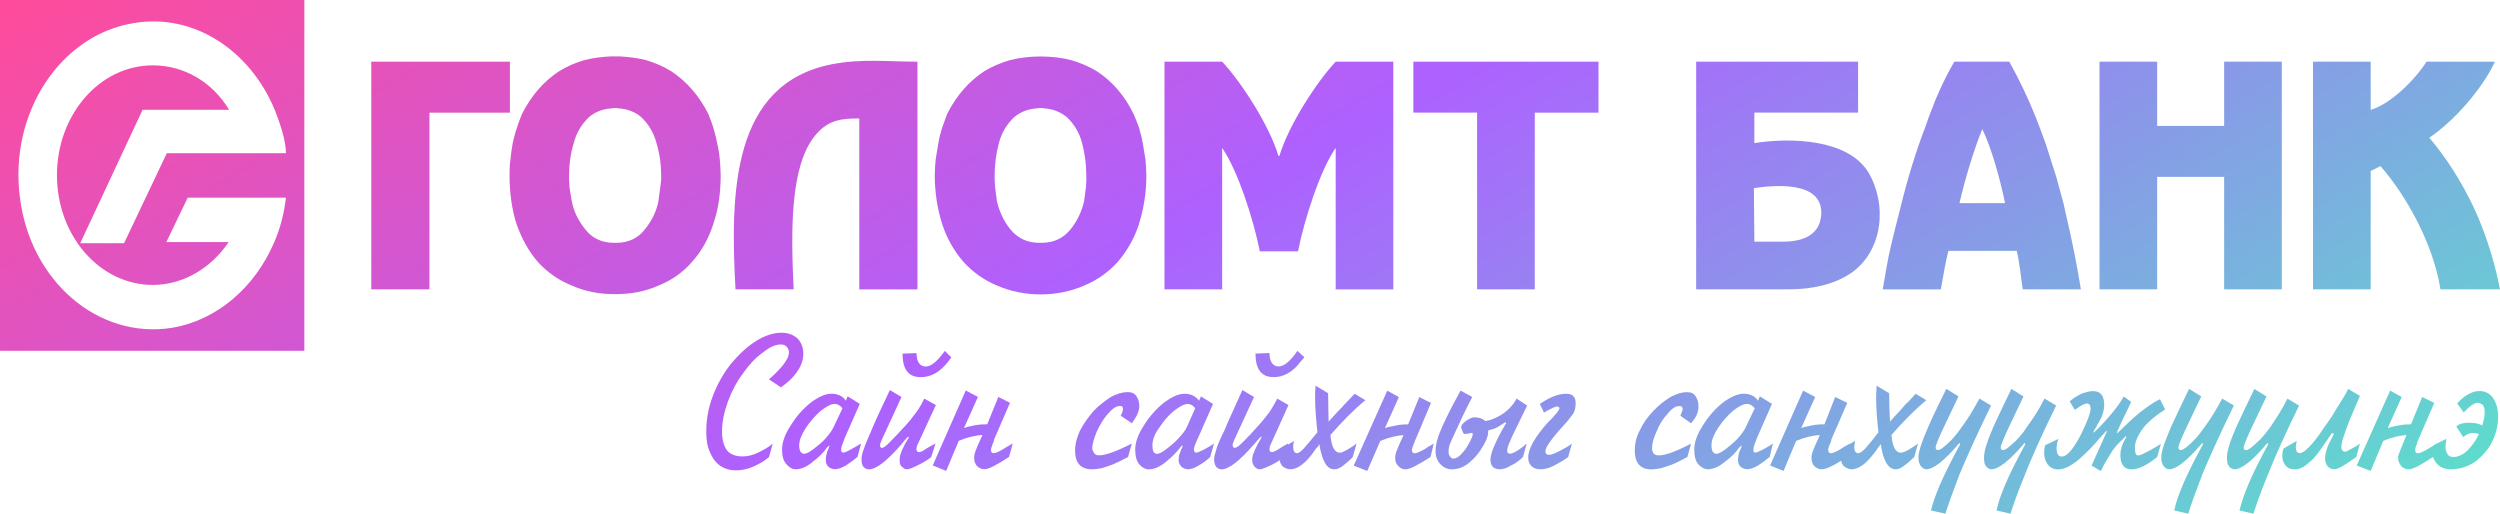 <svg width="73" height="15" viewBox="0 0 73 15" fill="none" xmlns="http://www.w3.org/2000/svg">
<path d="M72.852 1.801H70.855C70.515 2.332 69.808 3.037 69.224 3.209V1.801H67.54V8.448H69.224V4.993L69.509 4.851C70.216 5.648 71.044 7.073 71.261 8.448H73C72.837 7.619 72.592 6.838 72.24 6.07C71.86 5.272 71.425 4.599 70.936 4.021C71.683 3.52 72.512 2.55 72.852 1.799V1.801ZM67.812 12.561C67.676 12.763 67.553 12.92 67.432 13.046C67.309 13.172 67.215 13.233 67.16 13.233C67.079 13.233 67.037 13.17 67.037 13.061C67.037 13.014 67.051 12.952 67.064 12.874L66.684 13.094C66.657 13.156 66.643 13.235 66.643 13.328C66.643 13.437 66.684 13.516 66.737 13.594C66.805 13.672 66.887 13.703 67.009 13.703C67.132 13.703 67.253 13.655 67.376 13.546C67.499 13.453 67.62 13.327 67.729 13.172C67.824 13.03 67.96 12.843 68.096 12.641L68.151 12.671C68.137 12.687 68.124 12.734 68.096 12.78C67.96 13.015 67.892 13.233 67.892 13.39C67.892 13.483 67.919 13.562 67.973 13.625C68.028 13.672 68.096 13.703 68.164 13.703C68.272 13.703 68.476 13.579 68.803 13.344L68.911 12.952C68.856 12.998 68.775 13.046 68.68 13.094C68.599 13.141 68.531 13.172 68.502 13.187H68.448C68.393 13.172 68.367 13.124 68.367 13.061C68.367 13.014 68.38 12.905 68.434 12.748C68.489 12.576 68.544 12.435 68.597 12.295L68.909 11.56L68.569 11.357C68.475 11.544 68.352 11.732 68.216 11.951C68.093 12.171 67.944 12.373 67.808 12.561H67.812ZM66.223 13.86C66.413 13.374 66.712 12.702 67.133 11.842L66.793 11.64C66.631 11.968 66.453 12.234 66.304 12.454C66.141 12.688 65.992 12.845 65.869 12.954C65.747 13.063 65.665 13.126 65.612 13.141H65.571C65.529 13.141 65.516 13.111 65.516 13.063C65.516 13.015 65.584 12.843 65.72 12.547L66.181 11.577L65.828 11.357C65.651 11.716 65.475 12.093 65.285 12.499C65.108 12.906 65.027 13.187 65.027 13.359C65.027 13.483 65.04 13.562 65.095 13.625C65.136 13.672 65.189 13.703 65.244 13.703C65.461 13.703 65.773 13.453 66.208 12.937L66.235 12.967C66.167 13.092 66.112 13.203 66.059 13.296C65.705 13.969 65.488 14.501 65.393 14.906L65.801 15C65.883 14.735 66.019 14.358 66.223 13.858V13.86ZM64.945 8.448H66.629V1.801H64.945V3.677H62.989V1.801H61.306V8.448H62.989V5.165H64.945V8.448ZM61.115 11.42C61.02 11.42 60.911 11.451 60.775 11.498C60.652 11.562 60.544 11.623 60.435 11.718L60.584 11.968C60.611 11.953 60.625 11.938 60.652 11.922C60.665 11.922 60.679 11.907 60.693 11.892C60.816 11.813 60.897 11.783 60.937 11.783C61.005 11.783 61.045 11.831 61.045 11.924C61.045 12.065 60.951 12.3 60.786 12.644C60.556 13.097 60.365 13.332 60.203 13.332C60.095 13.332 60.053 13.238 60.053 13.082C60.053 13.003 60.066 12.91 60.108 12.816L59.715 13.003C59.701 13.066 59.688 13.145 59.688 13.223C59.688 13.364 59.729 13.473 59.796 13.567C59.877 13.66 59.972 13.708 60.095 13.708C60.189 13.708 60.299 13.677 60.421 13.614C60.529 13.551 60.665 13.458 60.815 13.316C60.964 13.175 61.141 13.003 61.317 12.785C61.331 12.77 61.359 12.755 61.372 12.722C61.399 12.692 61.427 12.675 61.44 12.659C61.453 12.629 61.481 12.612 61.508 12.581L61.521 12.597L61.073 13.597L61.345 13.754C61.44 13.55 61.536 13.395 61.617 13.269C61.685 13.143 61.767 13.049 61.821 12.988C61.876 12.925 61.944 12.862 62.012 12.801L62.039 12.77L62.065 12.739L62.092 12.755C62.083 12.765 62.079 12.775 62.079 12.785L62.065 12.801C62.065 12.816 62.052 12.816 62.052 12.831C61.957 12.988 61.916 13.129 61.916 13.284C61.916 13.565 62.024 13.706 62.243 13.706C62.447 13.706 62.691 13.582 62.989 13.347L63.099 12.956C63.017 13.019 62.895 13.082 62.732 13.175C62.583 13.254 62.488 13.3 62.434 13.3C62.365 13.3 62.339 13.221 62.339 13.065C62.339 12.923 62.407 12.751 62.543 12.549C62.692 12.345 62.91 12.157 63.221 11.955L63.072 11.657C62.964 11.704 62.813 11.798 62.624 11.938C62.42 12.079 62.19 12.297 61.917 12.564C61.863 12.61 61.836 12.642 61.836 12.642H61.81C61.823 12.612 61.864 12.501 61.946 12.329L62.231 11.735L62.014 11.579C61.891 11.798 61.728 12.001 61.566 12.188C61.403 12.375 61.254 12.532 61.144 12.625H61.118C61.144 12.579 61.159 12.562 61.159 12.547C61.172 12.532 61.186 12.517 61.186 12.499C61.195 12.489 61.203 12.479 61.212 12.469C61.212 12.454 61.226 12.438 61.239 12.406C61.375 12.203 61.443 11.999 61.443 11.827C61.443 11.546 61.334 11.42 61.116 11.42H61.115ZM59.064 8.448H60.763C60.64 7.713 60.504 7.01 60.328 6.274C60.315 6.211 60.287 6.102 60.26 5.961L60.043 5.163C59.933 4.834 59.839 4.521 59.744 4.225C59.636 3.927 59.54 3.661 59.446 3.427C59.215 2.848 58.956 2.317 58.671 1.801H57.068C56.891 2.097 56.756 2.38 56.633 2.645L56.498 2.958L56.429 3.146C56.348 3.318 56.294 3.505 56.225 3.694C55.953 4.397 55.709 5.18 55.492 6.072C55.383 6.494 55.288 6.87 55.207 7.214C55.126 7.558 55.057 7.965 54.976 8.45H56.673C56.742 8.043 56.809 7.669 56.891 7.325H58.888C58.969 7.638 59.011 8.106 59.064 8.45V8.448ZM58.548 5.931H57.216C57.379 5.228 57.624 4.414 57.881 3.772C58.153 4.303 58.425 5.321 58.547 5.931H58.548ZM54.541 5.008C53.944 4.07 52.313 4.007 51.227 4.179V3.287H54.256V1.801H49.528V8.448H52.259C52.856 8.448 53.55 8.324 54.066 7.963C54.976 7.321 55.126 5.977 54.541 5.006V5.008ZM53.183 6.213C53.169 6.777 52.775 7.057 52.055 7.057H51.227L51.214 5.493C51.756 5.415 53.183 5.258 53.183 6.213ZM49.596 11.875C49.596 11.751 49.569 11.655 49.515 11.577C49.46 11.483 49.379 11.451 49.256 11.451C49.107 11.451 48.957 11.498 48.78 11.592C48.604 11.701 48.44 11.827 48.277 11.999C48.115 12.171 47.979 12.358 47.884 12.562C47.775 12.765 47.735 12.969 47.735 13.156C47.735 13.516 47.897 13.705 48.211 13.705C48.305 13.705 48.401 13.689 48.496 13.674C48.591 13.643 48.7 13.611 48.823 13.565C48.946 13.517 49.095 13.439 49.271 13.345L49.38 12.954C48.932 13.189 48.619 13.298 48.443 13.298C48.375 13.298 48.32 13.283 48.28 13.235C48.254 13.187 48.239 13.141 48.239 13.094C48.239 12.952 48.28 12.796 48.375 12.593C48.456 12.389 48.566 12.217 48.7 12.077C48.823 11.921 48.931 11.858 49.027 11.858C49.068 11.858 49.082 11.858 49.108 11.873C49.121 11.904 49.135 11.921 49.135 11.936C49.135 11.967 49.108 12.045 49.067 12.14L49.379 12.36C49.447 12.281 49.502 12.203 49.541 12.125C49.581 12.031 49.596 11.953 49.596 11.875ZM44.815 3.289H46.676V1.801H41.27V3.287H43.131V8.448H44.815V3.287V3.289ZM40.767 12.423C40.591 12.454 40.481 12.486 40.44 12.501L40.848 11.594L40.508 11.407L39.529 13.596L39.924 13.752L40.304 12.876C40.561 12.767 40.793 12.719 40.983 12.704C40.875 12.939 40.807 13.095 40.779 13.174C40.752 13.236 40.739 13.315 40.739 13.361C40.739 13.47 40.765 13.548 40.833 13.611C40.888 13.674 40.956 13.705 41.051 13.705C41.159 13.705 41.404 13.58 41.771 13.345L41.865 12.954C41.716 13.032 41.648 13.08 41.635 13.095C41.472 13.189 41.363 13.236 41.309 13.236C41.256 13.236 41.228 13.206 41.228 13.143C41.228 13.095 41.255 13.034 41.283 12.956C41.296 12.956 41.296 12.925 41.309 12.893C41.323 12.862 41.323 12.847 41.336 12.83L41.784 11.766L41.444 11.594L41.117 12.392C41.036 12.392 40.913 12.392 40.764 12.423H40.767ZM39.002 8.45H40.685V1.801H39.002C38.458 2.38 37.63 3.646 37.358 4.553H37.331C37.059 3.646 36.231 2.38 35.687 1.801H34.003V8.448H35.687V4.32C36.135 4.962 36.598 6.385 36.787 7.338H37.902C38.092 6.385 38.554 4.96 39.002 4.32V8.45ZM34.574 11.5C34.398 11.5 34.207 11.594 33.976 11.766C33.746 11.953 33.555 12.173 33.392 12.438C33.23 12.688 33.148 12.923 33.148 13.126C33.148 13.328 33.19 13.47 33.271 13.563C33.352 13.657 33.447 13.705 33.543 13.705C33.692 13.705 33.855 13.642 34.046 13.485C34.222 13.344 34.358 13.204 34.454 13.078C34.48 13.047 34.495 13.03 34.508 13.015H34.535C34.535 13.03 34.522 13.063 34.508 13.094C34.482 13.124 34.482 13.172 34.469 13.187C34.455 13.218 34.442 13.25 34.427 13.296C34.427 13.344 34.414 13.39 34.414 13.437C34.414 13.5 34.441 13.563 34.495 13.625C34.55 13.672 34.618 13.703 34.699 13.703C34.767 13.703 34.875 13.672 34.998 13.594C35.134 13.516 35.242 13.437 35.338 13.344L35.447 12.952C35.379 12.998 35.285 13.061 35.162 13.124C35.039 13.187 34.958 13.218 34.931 13.218C34.89 13.218 34.863 13.187 34.863 13.124C34.863 13.061 34.905 12.952 34.986 12.78L35.421 11.795L35.067 11.575L35.013 11.701C34.903 11.56 34.769 11.498 34.578 11.498L34.574 11.5ZM34.275 12.001C34.438 11.875 34.574 11.796 34.683 11.796C34.764 11.796 34.846 11.844 34.9 11.922L34.656 12.469C34.615 12.562 34.534 12.673 34.412 12.797C34.303 12.923 34.182 13.017 34.059 13.111C33.936 13.204 33.855 13.252 33.787 13.252C33.692 13.252 33.651 13.174 33.651 13.002C33.651 12.86 33.706 12.688 33.842 12.501C33.965 12.314 34.1 12.142 34.276 12.001H34.275ZM33.256 6.542C33.392 6.12 33.474 5.634 33.474 5.119C33.474 4.977 33.46 4.822 33.447 4.649C33.42 4.492 33.392 4.32 33.366 4.164C33.339 4.007 33.298 3.866 33.258 3.726C33.203 3.585 33.163 3.461 33.095 3.319C32.836 2.788 32.483 2.381 32.035 2.084C31.804 1.942 31.546 1.833 31.275 1.755C30.731 1.614 30.039 1.614 29.495 1.755C29.223 1.833 28.966 1.942 28.734 2.084C28.286 2.381 27.932 2.788 27.66 3.319C27.606 3.461 27.566 3.585 27.511 3.726C27.47 3.867 27.43 4.007 27.403 4.164C27.377 4.32 27.348 4.492 27.322 4.649C27.308 4.821 27.295 4.977 27.295 5.119C27.295 5.634 27.377 6.12 27.512 6.542C27.648 6.964 27.866 7.34 28.138 7.652C28.41 7.949 28.735 8.183 29.117 8.339C29.905 8.683 30.869 8.683 31.657 8.339C32.037 8.183 32.363 7.948 32.634 7.652C32.906 7.338 33.123 6.964 33.259 6.542H33.256ZM31.722 5.243L31.708 5.478L31.654 5.885C31.586 6.165 31.463 6.448 31.259 6.698C31.055 6.948 30.783 7.09 30.416 7.09H30.348C29.982 7.09 29.709 6.948 29.505 6.698C29.301 6.448 29.179 6.167 29.112 5.885L29.058 5.478L29.044 5.243V5.119C29.044 4.805 29.084 4.494 29.167 4.181C29.248 3.867 29.398 3.633 29.602 3.43C29.792 3.273 30.01 3.18 30.28 3.164C30.348 3.149 30.416 3.149 30.484 3.164C30.756 3.18 30.974 3.273 31.163 3.43C31.367 3.633 31.516 3.867 31.598 4.181C31.679 4.494 31.72 4.805 31.72 5.119V5.243H31.722ZM27.035 10.702C26.859 10.702 26.763 10.561 26.763 10.31L26.355 10.326C26.355 10.796 26.532 11.013 26.884 11.013C27.183 11.013 27.442 10.872 27.686 10.561C27.699 10.545 27.727 10.498 27.78 10.435L27.589 10.247C27.372 10.545 27.195 10.702 27.032 10.702H27.035ZM25.092 8.45H26.79V1.801C25.92 1.801 25.16 1.707 24.276 1.879C21.383 2.458 21.315 5.587 21.477 8.448H23.175C23.093 6.744 23.067 4.851 23.8 3.959C24.18 3.49 24.588 3.459 25.091 3.459V8.448L25.092 8.45ZM22.09 9.951C21.831 10.108 21.6 10.326 21.369 10.593C21.139 10.874 20.962 11.187 20.827 11.531C20.691 11.875 20.623 12.234 20.623 12.595C20.623 12.83 20.649 13.032 20.731 13.204C20.799 13.376 20.908 13.517 21.043 13.611C21.166 13.689 21.315 13.735 21.477 13.735C21.64 13.735 21.817 13.705 21.993 13.626C22.169 13.548 22.334 13.454 22.455 13.345L22.563 12.954C22.44 13.063 22.291 13.141 22.128 13.22C21.965 13.298 21.816 13.328 21.68 13.328C21.476 13.328 21.327 13.265 21.232 13.156C21.137 13.032 21.083 12.843 21.083 12.593C21.083 12.31 21.151 12.014 21.259 11.716C21.368 11.418 21.517 11.138 21.707 10.887C21.883 10.637 22.073 10.435 22.277 10.293C22.468 10.137 22.644 10.058 22.807 10.058C22.888 10.058 22.943 10.089 22.983 10.137C23.024 10.184 23.037 10.246 23.037 10.293C23.037 10.402 22.969 10.528 22.846 10.685C22.71 10.841 22.588 10.966 22.452 11.076L22.805 11.311C23.022 11.155 23.185 10.998 23.294 10.826C23.402 10.669 23.457 10.498 23.457 10.326C23.457 10.154 23.402 10.012 23.294 9.888C23.172 9.779 23.022 9.716 22.818 9.716C22.588 9.716 22.342 9.795 22.085 9.951H22.09ZM20.827 6.542C20.976 6.12 21.044 5.634 21.044 5.119C21.044 4.977 21.031 4.822 21.018 4.649C21.004 4.492 20.976 4.32 20.936 4.164C20.91 4.007 20.868 3.866 20.828 3.726C20.787 3.585 20.734 3.461 20.679 3.319C20.407 2.788 20.054 2.381 19.606 2.084C19.375 1.942 19.13 1.833 18.859 1.755C18.615 1.692 18.356 1.661 18.084 1.646H17.84C17.568 1.661 17.311 1.692 17.066 1.755C16.794 1.833 16.55 1.942 16.319 2.084C15.871 2.381 15.518 2.788 15.246 3.319C15.191 3.461 15.136 3.585 15.097 3.726C15.042 3.867 15.015 4.007 14.974 4.164C14.947 4.32 14.919 4.492 14.906 4.649C14.879 4.821 14.879 4.977 14.879 5.119C14.879 5.634 14.947 6.12 15.083 6.542C15.232 6.964 15.437 7.34 15.709 7.652C15.981 7.949 16.306 8.183 16.701 8.339C17.081 8.511 17.502 8.589 17.95 8.589H17.977C18.424 8.589 18.846 8.511 19.226 8.339C19.619 8.183 19.946 7.948 20.203 7.652C20.488 7.338 20.692 6.964 20.828 6.542H20.827ZM19.306 5.243L19.279 5.478L19.224 5.885C19.17 6.165 19.034 6.448 18.83 6.698C18.639 6.948 18.354 7.09 18.002 7.09H17.92C17.567 7.09 17.282 6.948 17.091 6.698C16.887 6.448 16.751 6.167 16.698 5.885L16.63 5.478L16.616 5.243V5.119C16.616 4.805 16.658 4.494 16.752 4.181C16.834 3.867 16.983 3.633 17.187 3.43C17.363 3.273 17.595 3.18 17.866 3.164C17.92 3.149 17.988 3.149 18.056 3.164C18.328 3.18 18.559 3.273 18.735 3.43C18.939 3.633 19.088 3.867 19.17 4.181C19.264 4.494 19.306 4.805 19.306 5.119V5.243ZM12.54 3.289H14.889V1.801H10.841V8.448H12.54V3.287V3.289ZM0 10.244H8.887V0H0V10.244ZM3.906 0.674C5.658 0.376 7.302 1.472 8.022 3.207C8.158 3.551 8.349 4.084 8.349 4.473H4.872L3.622 7.102H2.343L4.163 3.207H6.69C6.201 2.393 5.373 1.908 4.462 1.908C2.913 1.908 1.663 3.347 1.663 5.115C1.663 6.884 2.913 8.32 4.462 8.32C5.345 8.32 6.161 7.835 6.677 7.069H4.857L5.482 5.771H8.349C8.294 6.24 8.186 6.663 8.009 7.069C7.451 8.383 6.338 9.354 5.021 9.572C2.874 9.915 0.878 8.212 0.58 5.755C0.265 3.302 1.759 1.02 3.906 0.674ZM23.08 12.437C22.918 12.687 22.836 12.922 22.836 13.124C22.836 13.327 22.878 13.468 22.972 13.562C23.053 13.655 23.135 13.703 23.229 13.703C23.379 13.703 23.555 13.64 23.732 13.483C23.923 13.342 24.057 13.203 24.14 13.076C24.167 13.046 24.195 13.029 24.208 13.014H24.221C24.221 13.029 24.208 13.061 24.195 13.092C24.181 13.122 24.168 13.17 24.154 13.185C24.154 13.216 24.14 13.248 24.127 13.294C24.113 13.342 24.113 13.388 24.113 13.436C24.113 13.499 24.127 13.562 24.181 13.623C24.236 13.671 24.304 13.701 24.386 13.701C24.467 13.701 24.561 13.671 24.698 13.592C24.82 13.514 24.928 13.436 25.038 13.342L25.145 12.95C25.064 12.996 24.968 13.059 24.847 13.122C24.739 13.185 24.656 13.216 24.63 13.216C24.575 13.216 24.561 13.185 24.561 13.122C24.561 13.059 24.603 12.95 24.671 12.779L25.106 11.793L24.752 11.573L24.698 11.699C24.603 11.558 24.454 11.497 24.276 11.497C24.099 11.497 23.896 11.59 23.666 11.762C23.435 11.95 23.244 12.169 23.082 12.435L23.08 12.437ZM23.337 13C23.337 12.859 23.405 12.687 23.528 12.499C23.651 12.312 23.8 12.14 23.963 11.999C24.125 11.873 24.261 11.795 24.371 11.795C24.465 11.795 24.533 11.842 24.601 11.921L24.343 12.467C24.301 12.561 24.22 12.671 24.112 12.796C24.003 12.922 23.881 13.015 23.759 13.109C23.636 13.203 23.541 13.25 23.487 13.25C23.392 13.25 23.337 13.172 23.337 13ZM25.225 13.109C25.171 13.235 25.157 13.344 25.157 13.407C25.157 13.516 25.171 13.594 25.225 13.642C25.267 13.688 25.32 13.705 25.375 13.705C25.579 13.705 25.891 13.47 26.312 12.985C26.435 12.828 26.516 12.75 26.516 12.75L26.543 12.765C26.367 13.046 26.285 13.25 26.271 13.374V13.483C26.271 13.546 26.297 13.609 26.352 13.64C26.393 13.686 26.433 13.703 26.488 13.703C26.543 13.703 26.664 13.655 26.813 13.579C26.976 13.5 27.099 13.422 27.193 13.344L27.316 12.952C27.221 12.998 27.138 13.046 27.057 13.094C26.948 13.172 26.88 13.202 26.84 13.202C26.785 13.202 26.759 13.172 26.759 13.109C26.759 13.078 26.772 13.03 26.785 13L27.328 11.827L26.988 11.64C26.893 11.842 26.784 12.014 26.676 12.14C26.581 12.281 26.417 12.454 26.214 12.671C26.052 12.843 25.942 12.952 25.889 13C25.834 13.047 25.794 13.078 25.753 13.078C25.712 13.078 25.698 13.047 25.698 13V12.985C25.698 12.969 25.712 12.922 25.74 12.859L26.324 11.592L25.984 11.39C25.74 11.905 25.562 12.281 25.454 12.547C25.345 12.797 25.264 12.985 25.224 13.111L25.225 13.109ZM28.2 11.403L27.236 13.592L27.629 13.749L27.996 12.872C28.253 12.763 28.485 12.716 28.689 12.7C28.58 12.935 28.512 13.092 28.485 13.17C28.459 13.233 28.445 13.311 28.445 13.357C28.445 13.466 28.472 13.545 28.527 13.608C28.595 13.671 28.663 13.701 28.744 13.701C28.867 13.701 29.111 13.577 29.464 13.342L29.573 12.95C29.424 13.029 29.356 13.076 29.329 13.092C29.18 13.185 29.071 13.233 29.018 13.233C28.964 13.233 28.936 13.203 28.936 13.139C28.936 13.092 28.963 13.03 28.991 12.952L29.018 12.889C29.018 12.859 29.031 12.843 29.031 12.826L29.492 11.762L29.152 11.59L28.827 12.389C28.745 12.389 28.623 12.389 28.46 12.419C28.298 12.45 28.188 12.482 28.148 12.498L28.556 11.59L28.203 11.403H28.2ZM31.541 12.561C31.447 12.763 31.392 12.967 31.392 13.155C31.392 13.514 31.555 13.703 31.881 13.703C31.976 13.703 32.072 13.688 32.167 13.672C32.261 13.642 32.371 13.609 32.492 13.563C32.601 13.516 32.764 13.437 32.94 13.344L33.049 12.952C32.588 13.187 32.275 13.296 32.099 13.296C32.031 13.296 31.991 13.281 31.949 13.233C31.923 13.185 31.895 13.139 31.895 13.092C31.895 12.95 31.949 12.794 32.031 12.591C32.125 12.387 32.235 12.215 32.357 12.076C32.493 11.919 32.601 11.856 32.697 11.856C32.724 11.856 32.752 11.856 32.765 11.871C32.792 11.902 32.792 11.919 32.792 11.934C32.792 11.965 32.779 12.043 32.724 12.139L33.051 12.358C33.105 12.28 33.159 12.201 33.2 12.123C33.24 12.03 33.268 11.951 33.268 11.873C33.268 11.749 33.242 11.653 33.187 11.575C33.132 11.482 33.038 11.449 32.928 11.449C32.779 11.449 32.616 11.497 32.439 11.59C32.276 11.699 32.099 11.825 31.936 11.997C31.787 12.169 31.651 12.356 31.543 12.561H31.541ZM37.98 10.559L38.089 10.433L37.885 10.246C37.681 10.544 37.491 10.7 37.341 10.7C37.165 10.7 37.069 10.559 37.069 10.309L36.661 10.324C36.661 10.794 36.839 11.012 37.19 11.012C37.476 11.012 37.748 10.87 37.978 10.559H37.98ZM35.521 13.109C35.48 13.235 35.453 13.344 35.453 13.407C35.453 13.516 35.48 13.594 35.521 13.642C35.576 13.688 35.616 13.705 35.671 13.705C35.875 13.705 36.187 13.47 36.608 12.985C36.744 12.828 36.812 12.75 36.825 12.75L36.839 12.765C36.676 13.046 36.58 13.25 36.566 13.374V13.483C36.58 13.546 36.608 13.609 36.648 13.64C36.688 13.686 36.742 13.703 36.784 13.703C36.852 13.703 36.961 13.655 37.124 13.579C37.218 13.531 37.3 13.485 37.368 13.437C37.381 13.531 37.423 13.594 37.462 13.625C37.531 13.672 37.599 13.703 37.68 13.703C37.897 13.703 38.141 13.516 38.4 13.139C38.426 13.092 38.455 13.061 38.481 13.046C38.494 13.015 38.508 12.998 38.523 12.967C38.604 13.453 38.74 13.703 38.957 13.703C39.038 13.703 39.133 13.672 39.242 13.579C39.337 13.5 39.433 13.422 39.501 13.344L39.611 12.952C39.556 12.998 39.461 13.061 39.352 13.124C39.244 13.187 39.176 13.218 39.121 13.218C38.972 13.218 38.877 13.046 38.849 12.702C39.189 12.31 39.528 11.967 39.868 11.686L39.556 11.498C39.433 11.623 39.339 11.733 39.271 11.795C39.216 11.858 39.148 11.936 39.067 12.014C38.999 12.093 38.904 12.186 38.795 12.31C38.795 12.076 38.781 11.795 38.781 11.482L38.415 11.262C38.401 11.388 38.401 11.497 38.401 11.606C38.401 11.904 38.428 12.248 38.469 12.622C38.279 12.857 38.143 13.014 38.061 13.107C37.98 13.185 37.925 13.233 37.87 13.233C37.803 13.233 37.761 13.17 37.761 13.061C37.761 13.014 37.761 12.952 37.788 12.874L37.61 12.983V12.952C37.529 12.998 37.434 13.046 37.366 13.094C37.257 13.172 37.176 13.202 37.136 13.202C37.096 13.202 37.068 13.172 37.068 13.109C37.068 13.078 37.081 13.03 37.094 13L37.624 11.827L37.297 11.64C37.189 11.842 37.093 12.014 36.985 12.14C36.877 12.281 36.726 12.454 36.524 12.671C36.361 12.843 36.252 12.952 36.197 13C36.142 13.047 36.089 13.078 36.048 13.078C36.021 13.078 35.993 13.047 35.993 13V12.985C35.993 12.969 36.006 12.922 36.034 12.859L36.618 11.592L36.278 11.39C36.048 11.905 35.87 12.281 35.762 12.547C35.639 12.797 35.558 12.985 35.518 13.111L35.521 13.109ZM42.123 12.437C41.986 12.733 41.919 12.967 41.919 13.172C41.919 13.328 41.96 13.453 42.068 13.563C42.163 13.657 42.272 13.705 42.395 13.705C42.571 13.705 42.748 13.642 42.911 13.502C43.06 13.376 43.196 13.221 43.291 13.047C43.4 12.876 43.453 12.734 43.453 12.625C43.453 12.595 43.453 12.579 43.467 12.562C43.48 12.562 43.521 12.547 43.589 12.532C43.684 12.501 43.765 12.454 43.833 12.406C43.888 12.375 43.928 12.343 43.956 12.328L43.982 12.358C43.901 12.484 43.792 12.671 43.684 12.906C43.576 13.126 43.521 13.313 43.521 13.422C43.521 13.609 43.616 13.703 43.793 13.703C43.888 13.703 43.997 13.672 44.118 13.594C44.255 13.531 44.362 13.453 44.472 13.344L44.58 12.952C44.349 13.155 44.172 13.248 44.09 13.248C44.036 13.248 44.009 13.218 44.009 13.155C44.009 13.124 44.022 13.061 44.05 12.983C44.092 12.905 44.118 12.826 44.145 12.763L44.593 11.841L44.281 11.638C44.24 11.732 44.158 11.841 44.064 11.934C43.969 12.028 43.86 12.106 43.737 12.169C43.614 12.232 43.493 12.278 43.37 12.295C43.302 12.232 43.208 12.186 43.044 12.186C42.976 12.186 42.894 12.232 42.8 12.295C42.718 12.358 42.664 12.419 42.664 12.482L42.718 12.624C42.732 12.654 42.745 12.671 42.773 12.671C42.773 12.671 42.841 12.671 42.964 12.641H42.99C42.999 12.651 43.004 12.661 43.004 12.671V12.687C43.004 12.734 42.962 12.813 42.909 12.922C42.841 13.046 42.773 13.156 42.678 13.25C42.597 13.344 42.516 13.391 42.434 13.391C42.393 13.391 42.367 13.361 42.34 13.328C42.313 13.298 42.298 13.25 42.298 13.187C42.298 13.109 42.312 13.046 42.325 13C42.352 12.937 42.38 12.859 42.433 12.75C42.624 12.328 42.8 11.953 42.99 11.592L42.65 11.405C42.433 11.796 42.257 12.14 42.121 12.438L42.123 12.437ZM45.22 12.31C44.812 12.765 44.623 13.109 44.623 13.359C44.623 13.453 44.649 13.531 44.704 13.594C44.772 13.672 44.867 13.703 44.989 13.703C45.097 13.703 45.233 13.672 45.383 13.594C45.532 13.516 45.668 13.437 45.791 13.344L45.9 12.952C45.805 13.03 45.683 13.094 45.533 13.172C45.384 13.25 45.289 13.281 45.235 13.281C45.195 13.281 45.167 13.281 45.153 13.25C45.127 13.235 45.127 13.204 45.127 13.172C45.127 13.063 45.289 12.828 45.643 12.437C45.766 12.31 45.86 12.186 45.928 12.093C45.983 12.014 46.009 11.905 46.009 11.779C46.009 11.592 45.928 11.498 45.737 11.498C45.507 11.498 45.261 11.592 44.963 11.795L45.085 12.045C45.276 11.936 45.384 11.888 45.439 11.873H45.493C45.52 11.873 45.535 11.904 45.535 11.921C45.535 11.951 45.508 11.984 45.48 12.03C45.44 12.076 45.399 12.123 45.357 12.171C45.316 12.219 45.276 12.264 45.221 12.312L45.22 12.31ZM49.716 12.437C49.553 12.687 49.472 12.922 49.472 13.124C49.472 13.327 49.513 13.468 49.595 13.562C49.689 13.655 49.771 13.703 49.867 13.703C50.016 13.703 50.179 13.64 50.369 13.483C50.56 13.342 50.696 13.203 50.777 13.076C50.804 13.046 50.832 13.029 50.845 13.014H50.859C50.859 13.029 50.845 13.061 50.832 13.092C50.819 13.122 50.806 13.17 50.791 13.185C50.777 13.216 50.777 13.248 50.764 13.294C50.751 13.342 50.751 13.388 50.751 13.436C50.751 13.499 50.764 13.562 50.819 13.623C50.873 13.671 50.941 13.701 51.023 13.701C51.104 13.701 51.199 13.671 51.335 13.592C51.458 13.514 51.565 13.436 51.675 13.342L51.769 12.95C51.701 12.996 51.607 13.059 51.484 13.122C51.361 13.185 51.293 13.216 51.254 13.216C51.214 13.216 51.199 13.185 51.199 13.122C51.199 13.059 51.24 12.95 51.307 12.779L51.741 11.793L51.388 11.573L51.333 11.699C51.239 11.558 51.089 11.497 50.912 11.497C50.734 11.497 50.532 11.59 50.3 11.762C50.069 11.95 49.879 12.169 49.716 12.435V12.437ZM49.975 13C49.975 12.859 50.043 12.687 50.165 12.499C50.288 12.312 50.437 12.14 50.6 11.999C50.763 11.873 50.899 11.795 51.008 11.795C51.103 11.795 51.171 11.842 51.239 11.921L50.98 12.467C50.939 12.561 50.857 12.671 50.749 12.796C50.627 12.922 50.519 13.015 50.396 13.109C50.273 13.203 50.179 13.25 50.124 13.25C50.029 13.25 49.975 13.172 49.975 13ZM52.651 11.405L51.687 13.594L52.08 13.751L52.447 12.874C52.705 12.765 52.936 12.717 53.14 12.702C53.031 12.937 52.964 13.094 52.936 13.172C52.909 13.235 52.895 13.313 52.895 13.359C52.895 13.468 52.921 13.546 52.976 13.609C53.044 13.672 53.112 13.703 53.193 13.703C53.303 13.703 53.492 13.625 53.764 13.453C53.777 13.531 53.804 13.594 53.858 13.625C53.926 13.672 53.995 13.703 54.062 13.703C54.293 13.703 54.524 13.516 54.796 13.139C54.822 13.092 54.85 13.061 54.864 13.046C54.877 13.015 54.905 12.998 54.919 12.967C54.986 13.453 55.136 13.703 55.353 13.703C55.434 13.703 55.516 13.672 55.625 13.579C55.733 13.5 55.816 13.422 55.897 13.344L56.005 12.952C55.937 12.998 55.856 13.061 55.746 13.124C55.639 13.187 55.556 13.218 55.502 13.218C55.353 13.218 55.259 13.046 55.23 12.702C55.571 12.31 55.909 11.967 56.249 11.686L55.937 11.498C55.815 11.623 55.733 11.733 55.652 11.795C55.597 11.858 55.529 11.936 55.461 12.014C55.38 12.093 55.298 12.186 55.189 12.31C55.176 12.076 55.163 11.795 55.163 11.482L54.796 11.262C54.796 11.388 54.782 11.497 54.782 11.606C54.782 11.904 54.809 12.248 54.85 12.622C54.673 12.857 54.539 13.014 54.457 13.107C54.376 13.185 54.308 13.233 54.267 13.233C54.185 13.233 54.144 13.17 54.144 13.061C54.144 13.014 54.157 12.952 54.17 12.874L54.008 12.967L54.021 12.952C53.872 13.03 53.791 13.078 53.777 13.094C53.628 13.187 53.518 13.235 53.465 13.235C53.412 13.235 53.384 13.204 53.384 13.141C53.384 13.094 53.397 13.032 53.439 12.954C53.439 12.954 53.452 12.923 53.465 12.891C53.465 12.86 53.478 12.845 53.478 12.828L53.94 11.764L53.587 11.592L53.275 12.39C53.193 12.39 53.071 12.39 52.908 12.421C52.745 12.452 52.636 12.484 52.596 12.499L53.004 11.592L52.651 11.405ZM56.291 12.499C56.113 12.906 56.019 13.187 56.019 13.359C56.019 13.483 56.045 13.562 56.1 13.625C56.141 13.672 56.194 13.703 56.249 13.703C56.453 13.703 56.778 13.453 57.213 12.937L57.24 12.967C57.172 13.092 57.117 13.203 57.064 13.296C56.71 13.969 56.48 14.501 56.385 14.906L56.806 15C56.888 14.735 57.024 14.358 57.215 13.858C57.419 13.373 57.717 12.7 58.139 11.841L57.799 11.638C57.623 11.967 57.459 12.232 57.296 12.452C57.133 12.687 56.997 12.843 56.874 12.952C56.752 13.061 56.67 13.124 56.617 13.139H56.576C56.535 13.139 56.521 13.109 56.521 13.061C56.521 13.014 56.589 12.842 56.725 12.545L57.187 11.575L56.833 11.355C56.656 11.715 56.467 12.091 56.289 12.498L56.291 12.499ZM58.192 12.499C58.016 12.906 57.933 13.187 57.933 13.359C57.933 13.483 57.946 13.562 58.001 13.625C58.042 13.672 58.096 13.703 58.15 13.703C58.355 13.703 58.68 13.453 59.114 12.937L59.141 12.967C59.073 13.092 59.018 13.203 58.965 13.296C58.612 13.969 58.381 14.501 58.3 14.906L58.708 15C58.789 14.735 58.925 14.358 59.129 13.858C59.32 13.373 59.618 12.7 60.04 11.841L59.7 11.638C59.537 11.967 59.36 12.232 59.197 12.452C59.048 12.687 58.898 12.843 58.776 12.952C58.653 13.061 58.572 13.124 58.517 13.139H58.476C58.436 13.139 58.421 13.109 58.421 13.061C58.421 13.014 58.489 12.842 58.625 12.545L59.086 11.575L58.733 11.355C58.556 11.715 58.38 12.091 58.19 12.498L58.192 12.499ZM63.381 12.499C63.205 12.906 63.109 13.187 63.109 13.359C63.109 13.483 63.136 13.562 63.191 13.625C63.232 13.672 63.285 13.703 63.34 13.703C63.544 13.703 63.869 13.453 64.304 12.937L64.33 12.967C64.262 13.092 64.208 13.203 64.154 13.296C63.801 13.969 63.57 14.501 63.489 14.906L63.897 15C63.978 14.735 64.115 14.358 64.305 13.858C64.509 13.373 64.808 12.7 65.229 11.841L64.889 11.638C64.713 11.967 64.549 12.232 64.386 12.452C64.224 12.687 64.088 12.843 63.965 12.952C63.843 13.061 63.761 13.124 63.706 13.139H63.665C63.624 13.139 63.61 13.109 63.61 13.061C63.61 13.014 63.678 12.842 63.814 12.545L64.276 11.575L63.922 11.355C63.745 11.715 63.569 12.091 63.378 12.498L63.381 12.499ZM69.793 11.405L68.816 13.594L69.224 13.751L69.591 12.874C69.849 12.765 70.08 12.717 70.269 12.702C70.175 12.937 70.107 13.094 70.079 13.172C70.052 13.235 70.024 13.313 70.024 13.359C70.024 13.468 70.065 13.546 70.118 13.609C70.173 13.672 70.254 13.703 70.336 13.703C70.459 13.703 70.689 13.579 71.043 13.344C71.069 13.422 71.111 13.485 71.165 13.546C71.26 13.655 71.396 13.703 71.56 13.703C71.832 13.703 72.076 13.625 72.293 13.468C72.497 13.311 72.66 13.124 72.783 12.874C72.891 12.639 72.945 12.404 72.945 12.169C72.945 11.967 72.904 11.795 72.809 11.638C72.715 11.497 72.579 11.418 72.401 11.418C72.184 11.418 71.967 11.544 71.749 11.778L71.94 12.043C72.117 11.856 72.252 11.762 72.348 11.762C72.403 11.762 72.456 11.793 72.497 11.825C72.539 11.873 72.552 11.934 72.552 12.045C72.552 12.156 72.525 12.28 72.484 12.421C72.348 12.358 72.227 12.343 72.076 12.343C71.94 12.343 71.817 12.373 71.723 12.452L71.927 12.765C72.008 12.687 72.103 12.641 72.225 12.641C72.267 12.641 72.32 12.656 72.388 12.671C72.293 12.874 72.171 13.03 72.048 13.156C71.912 13.283 71.776 13.344 71.64 13.344C71.558 13.344 71.49 13.313 71.464 13.25C71.422 13.187 71.409 13.126 71.409 13.047C71.409 12.985 71.422 12.906 71.436 12.813L71.056 13V13.015C70.975 13.063 70.933 13.078 70.92 13.094C70.77 13.187 70.661 13.235 70.593 13.235C70.552 13.235 70.525 13.204 70.525 13.141C70.525 13.094 70.538 13.032 70.58 12.954C70.58 12.954 70.58 12.923 70.593 12.891C70.606 12.86 70.62 12.845 70.62 12.828L71.081 11.764L70.728 11.592L70.402 12.39C70.321 12.39 70.212 12.39 70.049 12.421C69.872 12.452 69.777 12.484 69.722 12.499L70.13 11.592L69.79 11.405H69.793Z" fill="url(#paint0_linear_3346_36658)"/>
<defs>
<linearGradient id="paint0_linear_3346_36658" x1="0" y1="0" x2="25.308" y2="43.042" gradientUnits="userSpaceOnUse">
<stop stop-color="#FF4B9A"/>
<stop offset="0.466" stop-color="#AD61FF"/>
<stop offset="0.983" stop-color="#5CDFCB"/>
</linearGradient>
</defs>
</svg>
